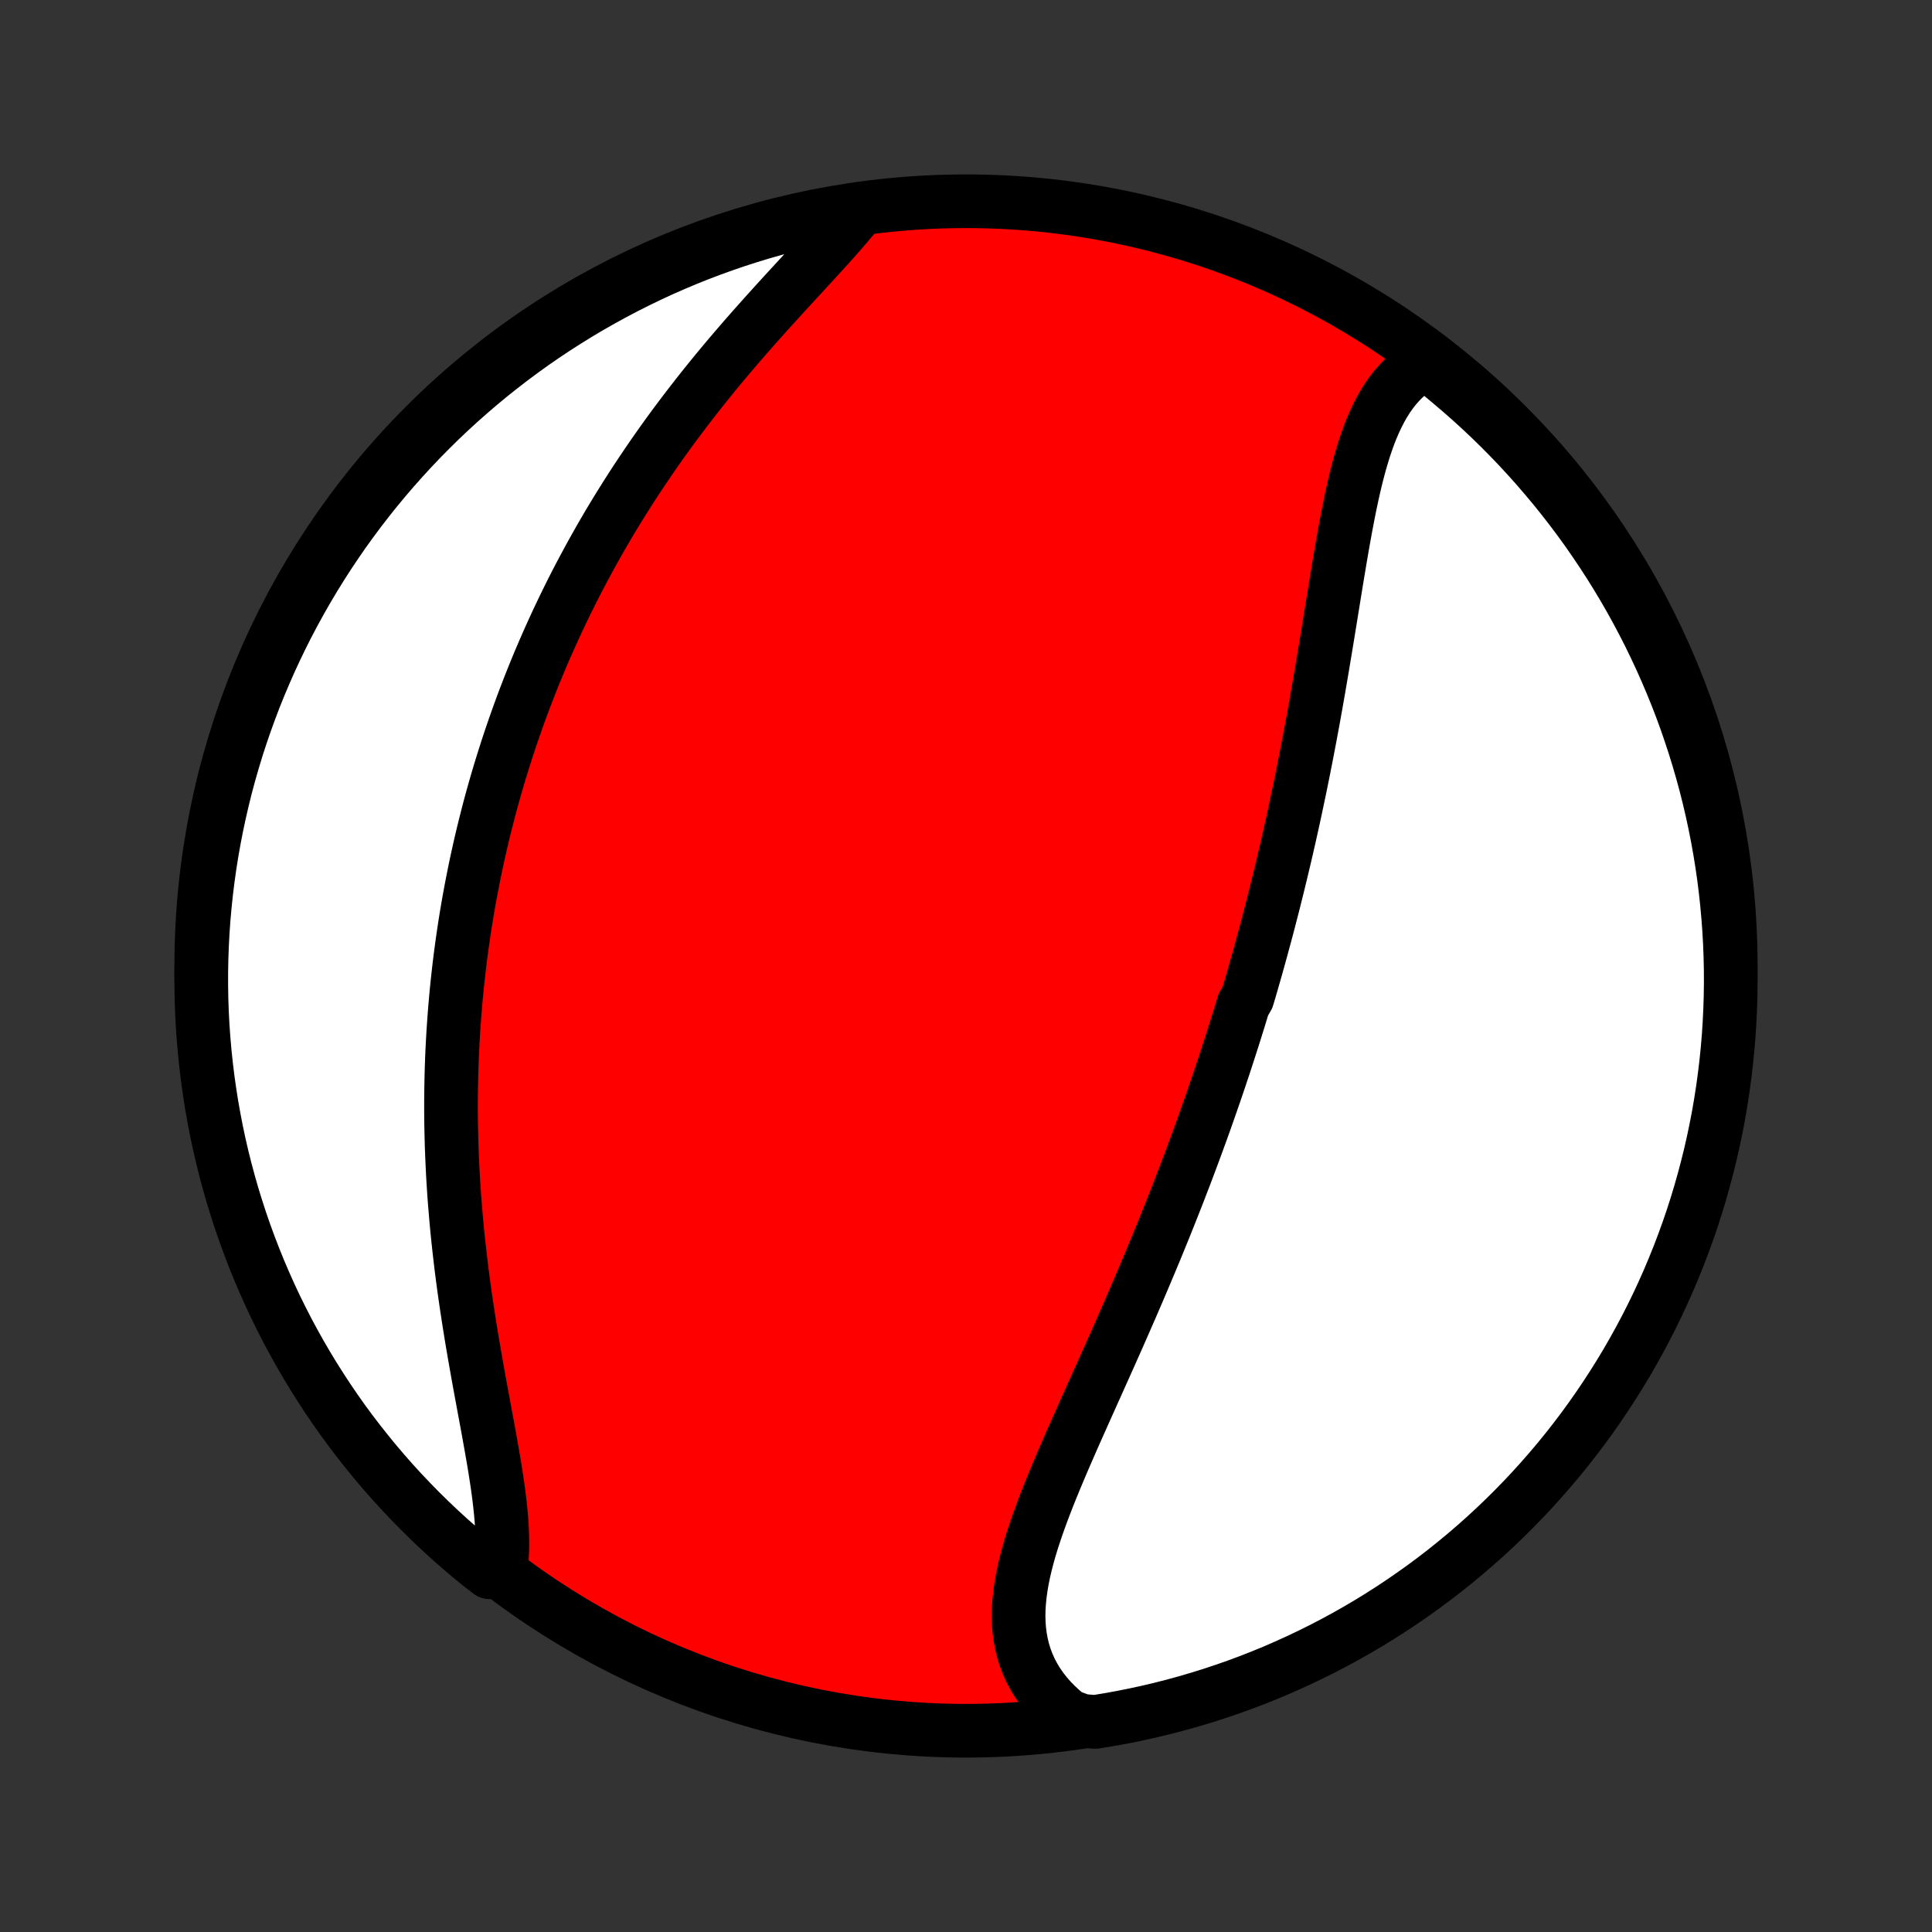<?xml version="1.0" encoding="utf-8" standalone="no"?>
<!DOCTYPE svg PUBLIC "-//W3C//DTD SVG 1.1//EN"
  "http://www.w3.org/Graphics/SVG/1.1/DTD/svg11.dtd">
<!-- Created with matplotlib (http://matplotlib.org/) -->
<svg height="72pt" version="1.1" viewBox="0 0 72 72" width="72pt" xmlns="http://www.w3.org/2000/svg" xmlns:xlink="http://www.w3.org/1999/xlink">
 <rect x="0" y="0" width="72" height="72" fill="#333333" stroke="none"/>
 <defs>
  <style type="text/css">
*{stroke-linecap:butt;stroke-linejoin:round;}
  </style>
 </defs>
 <g id="figure_1">
  <g id="patch_1">
   <path d="
M0 72
L72 72
L72 0
L0 0
z
" style="fill:none;"/>
  </g>
  <g id="axes_1">
   <g id="PatchCollection_1">
    <defs>
     <path d="
M36 -7.5
C43.558 -7.5 50.808 -10.503 56.153 -15.848
C61.497 -21.192 64.5 -28.442 64.5 -36
C64.5 -43.558 61.497 -50.808 56.153 -56.153
C50.808 -61.497 43.558 -64.5 36 -64.5
C28.442 -64.5 21.192 -61.497 15.848 -56.153
C10.503 -50.808 7.5 -43.558 7.5 -36
C7.5 -28.442 10.503 -21.192 15.848 -15.848
C21.192 -10.503 28.442 -7.5 36 -7.5
z
" id="C0_0_a811fe30f3"/>
     <path d="
M53.14 -58.5
L52.924 -58.376
L52.72 -58.24
L52.526 -58.091
L52.343 -57.93
L52.17 -57.757
L52.007 -57.573
L51.854 -57.379
L51.71 -57.174
L51.575 -56.96
L51.448 -56.737
L51.329 -56.505
L51.217 -56.266
L51.111 -56.019
L51.012 -55.766
L50.919 -55.506
L50.831 -55.241
L50.748 -54.97
L50.669 -54.695
L50.594 -54.415
L50.523 -54.131
L50.455 -53.843
L50.39 -53.553
L50.327 -53.259
L50.267 -52.963
L50.209 -52.665
L50.152 -52.365
L50.097 -52.064
L50.043 -51.761
L49.99 -51.457
L49.938 -51.152
L49.887 -50.847
L49.836 -50.541
L49.786 -50.235
L49.736 -49.929
L49.687 -49.623
L49.637 -49.318
L49.588 -49.012
L49.538 -48.707
L49.489 -48.403
L49.439 -48.1
L49.389 -47.797
L49.339 -47.495
L49.289 -47.194
L49.238 -46.895
L49.187 -46.596
L49.136 -46.298
L49.084 -46.002
L49.032 -45.707
L48.979 -45.413
L48.926 -45.12
L48.872 -44.828
L48.818 -44.538
L48.763 -44.249
L48.708 -43.962
L48.652 -43.676
L48.596 -43.391
L48.539 -43.107
L48.482 -42.825
L48.424 -42.543
L48.365 -42.264
L48.306 -41.985
L48.247 -41.708
L48.187 -41.431
L48.126 -41.156
L48.065 -40.883
L48.003 -40.61
L47.941 -40.338
L47.878 -40.068
L47.814 -39.798
L47.75 -39.529
L47.685 -39.262
L47.62 -38.995
L47.554 -38.729
L47.488 -38.465
L47.421 -38.2
L47.353 -37.937
L47.285 -37.675
L47.216 -37.413
L47.146 -37.152
L47.076 -36.891
L47.005 -36.631
L46.934 -36.372
L46.862 -36.113
L46.789 -35.854
L46.715 -35.596
L46.641 -35.339
L46.566 -35.081
L46.49 -34.824
L46.337 -34.568
L46.259 -34.311
L46.181 -34.055
L46.101 -33.798
L46.021 -33.542
L45.94 -33.286
L45.858 -33.03
L45.775 -32.774
L45.692 -32.517
L45.608 -32.261
L45.522 -32.005
L45.436 -31.748
L45.349 -31.491
L45.261 -31.234
L45.172 -30.976
L45.082 -30.718
L44.992 -30.46
L44.9 -30.201
L44.807 -29.942
L44.713 -29.682
L44.618 -29.422
L44.522 -29.161
L44.425 -28.9
L44.327 -28.638
L44.228 -28.375
L44.128 -28.112
L44.026 -27.848
L43.924 -27.583
L43.82 -27.317
L43.715 -27.05
L43.609 -26.783
L43.502 -26.515
L43.394 -26.246
L43.284 -25.976
L43.173 -25.705
L43.062 -25.433
L42.948 -25.16
L42.834 -24.887
L42.718 -24.612
L42.602 -24.336
L42.484 -24.059
L42.365 -23.782
L42.245 -23.503
L42.124 -23.223
L42.001 -22.943
L41.878 -22.661
L41.754 -22.379
L41.629 -22.095
L41.502 -21.811
L41.376 -21.526
L41.248 -21.24
L41.119 -20.953
L40.99 -20.665
L40.861 -20.377
L40.731 -20.088
L40.601 -19.798
L40.471 -19.508
L40.341 -19.217
L40.211 -18.925
L40.081 -18.634
L39.952 -18.342
L39.824 -18.049
L39.697 -17.757
L39.571 -17.465
L39.447 -17.172
L39.325 -16.88
L39.205 -16.588
L39.087 -16.296
L38.973 -16.005
L38.862 -15.714
L38.755 -15.424
L38.652 -15.135
L38.554 -14.847
L38.461 -14.56
L38.374 -14.274
L38.294 -13.99
L38.221 -13.707
L38.155 -13.426
L38.098 -13.146
L38.05 -12.869
L38.011 -12.594
L37.983 -12.321
L37.965 -12.05
L37.959 -11.783
L37.966 -11.518
L37.985 -11.256
L38.018 -10.998
L38.065 -10.743
L38.125 -10.492
L38.201 -10.245
L38.292 -10.002
L38.398 -9.764
L38.52 -9.531
L38.658 -9.302
L38.812 -9.079
L38.981 -8.862
L39.166 -8.65
L39.367 -8.445
L39.582 -8.247
L39.813 -8.055
L40.321 -7.87
L40.812 -7.829
L41.301 -7.909
L41.789 -7.997
L42.275 -8.094
L42.76 -8.199
L43.242 -8.313
L43.722 -8.435
L44.199 -8.566
L44.674 -8.705
L45.147 -8.852
L45.617 -9.008
L46.083 -9.171
L46.547 -9.343
L47.007 -9.523
L47.465 -9.711
L47.918 -9.908
L48.368 -10.112
L48.814 -10.324
L49.257 -10.543
L49.695 -10.771
L50.129 -11.006
L50.559 -11.249
L50.984 -11.499
L51.405 -11.757
L51.821 -12.022
L52.233 -12.295
L52.639 -12.575
L53.04 -12.861
L53.436 -13.155
L53.827 -13.456
L54.212 -13.764
L54.592 -14.078
L54.966 -14.4
L55.335 -14.727
L55.697 -15.062
L56.054 -15.402
L56.404 -15.749
L56.748 -16.102
L57.086 -16.461
L57.417 -16.826
L57.742 -17.197
L58.061 -17.574
L58.372 -17.956
L58.677 -18.344
L58.975 -18.737
L59.266 -19.136
L59.549 -19.539
L59.826 -19.948
L60.095 -20.361
L60.357 -20.779
L60.612 -21.202
L60.859 -21.63
L61.098 -22.061
L61.33 -22.497
L61.554 -22.937
L61.771 -23.381
L61.979 -23.829
L62.18 -24.281
L62.372 -24.736
L62.557 -25.195
L62.733 -25.657
L62.902 -26.122
L63.062 -26.59
L63.214 -27.061
L63.357 -27.534
L63.492 -28.01
L63.619 -28.489
L63.738 -28.97
L63.848 -29.453
L63.949 -29.938
L64.043 -30.425
L64.127 -30.914
L64.203 -31.404
L64.27 -31.896
L64.329 -32.388
L64.379 -32.882
L64.421 -33.377
L64.453 -33.873
L64.477 -34.369
L64.493 -34.866
L64.5 -35.363
L64.498 -35.861
L64.487 -36.358
L64.468 -36.855
L64.44 -37.352
L64.403 -37.849
L64.358 -38.345
L64.304 -38.84
L64.242 -39.335
L64.171 -39.828
L64.091 -40.321
L64.003 -40.812
L63.906 -41.301
L63.801 -41.789
L63.687 -42.275
L63.565 -42.76
L63.434 -43.242
L63.295 -43.722
L63.148 -44.199
L62.992 -44.674
L62.829 -45.147
L62.657 -45.617
L62.477 -46.083
L62.288 -46.547
L62.092 -47.007
L61.888 -47.465
L61.676 -47.918
L61.457 -48.368
L61.229 -48.814
L60.994 -49.257
L60.751 -49.695
L60.501 -50.129
L60.243 -50.559
L59.978 -50.984
L59.705 -51.405
L59.425 -51.821
L59.139 -52.233
L58.845 -52.639
L58.544 -53.04
L58.236 -53.436
L57.922 -53.827
L57.6 -54.212
L57.273 -54.592
L56.938 -54.966
L56.598 -55.335
L56.251 -55.697
L55.898 -56.054
L55.539 -56.404
L55.174 -56.748
L54.803 -57.086
L54.426 -57.417
L54.044 -57.742
z
" id="C0_1_34f14deb3f"/>
     <path d="
M31.969 -64.115
L31.773 -63.876
L31.569 -63.634
L31.358 -63.389
L31.142 -63.143
L30.919 -62.894
L30.693 -62.644
L30.462 -62.391
L30.228 -62.136
L29.992 -61.879
L29.753 -61.62
L29.513 -61.358
L29.271 -61.096
L29.029 -60.831
L28.787 -60.564
L28.545 -60.296
L28.303 -60.026
L28.062 -59.755
L27.823 -59.483
L27.585 -59.209
L27.349 -58.934
L27.114 -58.657
L26.882 -58.38
L26.652 -58.102
L26.425 -57.823
L26.2 -57.543
L25.978 -57.263
L25.759 -56.981
L25.543 -56.7
L25.33 -56.418
L25.119 -56.136
L24.912 -55.853
L24.708 -55.57
L24.508 -55.287
L24.31 -55.004
L24.116 -54.72
L23.925 -54.437
L23.737 -54.154
L23.552 -53.871
L23.371 -53.587
L23.193 -53.304
L23.018 -53.022
L22.846 -52.739
L22.677 -52.457
L22.512 -52.175
L22.349 -51.893
L22.19 -51.611
L22.033 -51.33
L21.88 -51.048
L21.729 -50.767
L21.581 -50.487
L21.436 -50.207
L21.294 -49.927
L21.155 -49.647
L21.018 -49.367
L20.885 -49.088
L20.753 -48.809
L20.625 -48.53
L20.499 -48.252
L20.375 -47.973
L20.254 -47.695
L20.135 -47.416
L20.019 -47.138
L19.905 -46.86
L19.794 -46.583
L19.685 -46.304
L19.578 -46.027
L19.473 -45.749
L19.371 -45.471
L19.271 -45.193
L19.173 -44.914
L19.077 -44.636
L18.983 -44.357
L18.891 -44.078
L18.802 -43.799
L18.714 -43.52
L18.628 -43.24
L18.545 -42.96
L18.463 -42.679
L18.384 -42.398
L18.306 -42.117
L18.23 -41.834
L18.157 -41.552
L18.085 -41.268
L18.015 -40.984
L17.947 -40.699
L17.881 -40.414
L17.817 -40.127
L17.754 -39.84
L17.694 -39.552
L17.636 -39.263
L17.579 -38.973
L17.524 -38.682
L17.471 -38.39
L17.42 -38.097
L17.371 -37.803
L17.324 -37.507
L17.279 -37.21
L17.236 -36.912
L17.195 -36.613
L17.155 -36.312
L17.118 -36.01
L17.083 -35.706
L17.049 -35.401
L17.018 -35.094
L16.989 -34.786
L16.962 -34.477
L16.937 -34.165
L16.914 -33.852
L16.893 -33.537
L16.875 -33.221
L16.858 -32.903
L16.844 -32.583
L16.832 -32.261
L16.823 -31.938
L16.816 -31.613
L16.811 -31.286
L16.808 -30.957
L16.808 -30.626
L16.81 -30.293
L16.815 -29.959
L16.823 -29.622
L16.832 -29.284
L16.845 -28.945
L16.86 -28.603
L16.877 -28.259
L16.897 -27.914
L16.92 -27.567
L16.945 -27.219
L16.974 -26.869
L17.004 -26.517
L17.037 -26.164
L17.073 -25.81
L17.112 -25.454
L17.153 -25.097
L17.196 -24.739
L17.242 -24.38
L17.29 -24.02
L17.341 -23.66
L17.394 -23.299
L17.449 -22.938
L17.506 -22.576
L17.564 -22.214
L17.625 -21.852
L17.687 -21.491
L17.75 -21.131
L17.814 -20.771
L17.879 -20.412
L17.945 -20.054
L18.011 -19.698
L18.076 -19.344
L18.142 -18.992
L18.206 -18.643
L18.268 -18.296
L18.329 -17.952
L18.388 -17.612
L18.444 -17.276
L18.496 -16.943
L18.545 -16.615
L18.589 -16.292
L18.627 -15.975
L18.66 -15.662
L18.687 -15.356
L18.706 -15.056
L18.718 -14.762
L18.722 -14.476
L18.717 -14.197
L18.703 -13.925
L18.679 -13.661
L18.247 -13.406
L17.86 -13.705
L17.48 -14.018
L17.104 -14.338
L16.735 -14.664
L16.371 -14.998
L16.014 -15.337
L15.662 -15.683
L15.317 -16.035
L14.978 -16.392
L14.645 -16.756
L14.319 -17.126
L13.999 -17.502
L13.687 -17.883
L13.381 -18.27
L13.081 -18.662
L12.789 -19.059
L12.504 -19.462
L12.226 -19.869
L11.956 -20.282
L11.692 -20.699
L11.436 -21.121
L11.188 -21.548
L10.947 -21.979
L10.713 -22.414
L10.488 -22.853
L10.27 -23.296
L10.06 -23.744
L9.858 -24.195
L9.664 -24.649
L9.478 -25.107
L9.3 -25.568
L9.13 -26.033
L8.968 -26.5
L8.815 -26.971
L8.669 -27.444
L8.533 -27.919
L8.404 -28.398
L8.284 -28.878
L8.172 -29.361
L8.069 -29.846
L7.975 -30.332
L7.888 -30.821
L7.811 -31.311
L7.742 -31.802
L7.682 -32.294
L7.63 -32.788
L7.587 -33.283
L7.552 -33.779
L7.526 -34.275
L7.509 -34.771
L7.501 -35.269
L7.501 -35.766
L7.51 -36.263
L7.528 -36.761
L7.554 -37.258
L7.589 -37.754
L7.633 -38.251
L7.685 -38.746
L7.746 -39.241
L7.815 -39.734
L7.893 -40.227
L7.98 -40.718
L8.075 -41.208
L8.179 -41.696
L8.291 -42.183
L8.411 -42.667
L8.54 -43.15
L8.678 -43.63
L8.823 -44.108
L8.977 -44.584
L9.14 -45.057
L9.31 -45.527
L9.488 -45.995
L9.675 -46.459
L9.87 -46.92
L10.072 -47.378
L10.283 -47.832
L10.501 -48.283
L10.727 -48.73
L10.961 -49.173
L11.202 -49.612
L11.451 -50.047
L11.707 -50.477
L11.971 -50.904
L12.242 -51.325
L12.521 -51.742
L12.806 -52.155
L13.099 -52.562
L13.398 -52.964
L13.705 -53.361
L14.018 -53.753
L14.338 -54.139
L14.664 -54.52
L14.998 -54.896
L15.337 -55.265
L15.683 -55.629
L16.035 -55.986
L16.392 -56.338
L16.756 -56.683
L17.126 -57.022
L17.502 -57.355
L17.883 -57.681
L18.27 -58.001
L18.662 -58.313
L19.059 -58.619
L19.462 -58.919
L19.869 -59.211
L20.282 -59.496
L20.699 -59.774
L21.121 -60.044
L21.548 -60.308
L21.979 -60.564
L22.414 -60.812
L22.853 -61.053
L23.296 -61.286
L23.744 -61.512
L24.195 -61.73
L24.649 -61.94
L25.107 -62.142
L25.568 -62.336
L26.033 -62.522
L26.5 -62.7
L26.971 -62.87
L27.444 -63.032
L27.919 -63.185
L28.398 -63.331
L28.878 -63.467
L29.361 -63.596
L29.846 -63.716
L30.332 -63.828
L30.821 -63.931
L31.311 -64.025
z
" id="C0_2_48b6b3ddc9"/>
    </defs>
    <g clip-path="url(#p1bffca34e9)">
     <use style="fill:#ff0000;stroke:#000000;stroke-width:2.0;" x="0.0" xlink:href="#C0_0_a811fe30f3" y="72.0"/>
    </g>
    <g clip-path="url(#p1bffca34e9)">
     <use style="fill:#ffffff;stroke:#000000;stroke-width:2.0;" x="0.0" xlink:href="#C0_1_34f14deb3f" y="72.0"/>
    </g>
    <g clip-path="url(#p1bffca34e9)">
     <use style="fill:#ffffff;stroke:#000000;stroke-width:2.0;" x="0.0" xlink:href="#C0_2_48b6b3ddc9" y="72.0"/>
    </g>
   </g>
  </g>
 </g>
 <defs>
  <clipPath id="p1bffca34e9">
   <rect height="72.0" width="72.0" x="0.0" y="0.0"/>
  </clipPath>
 </defs>
</svg>
